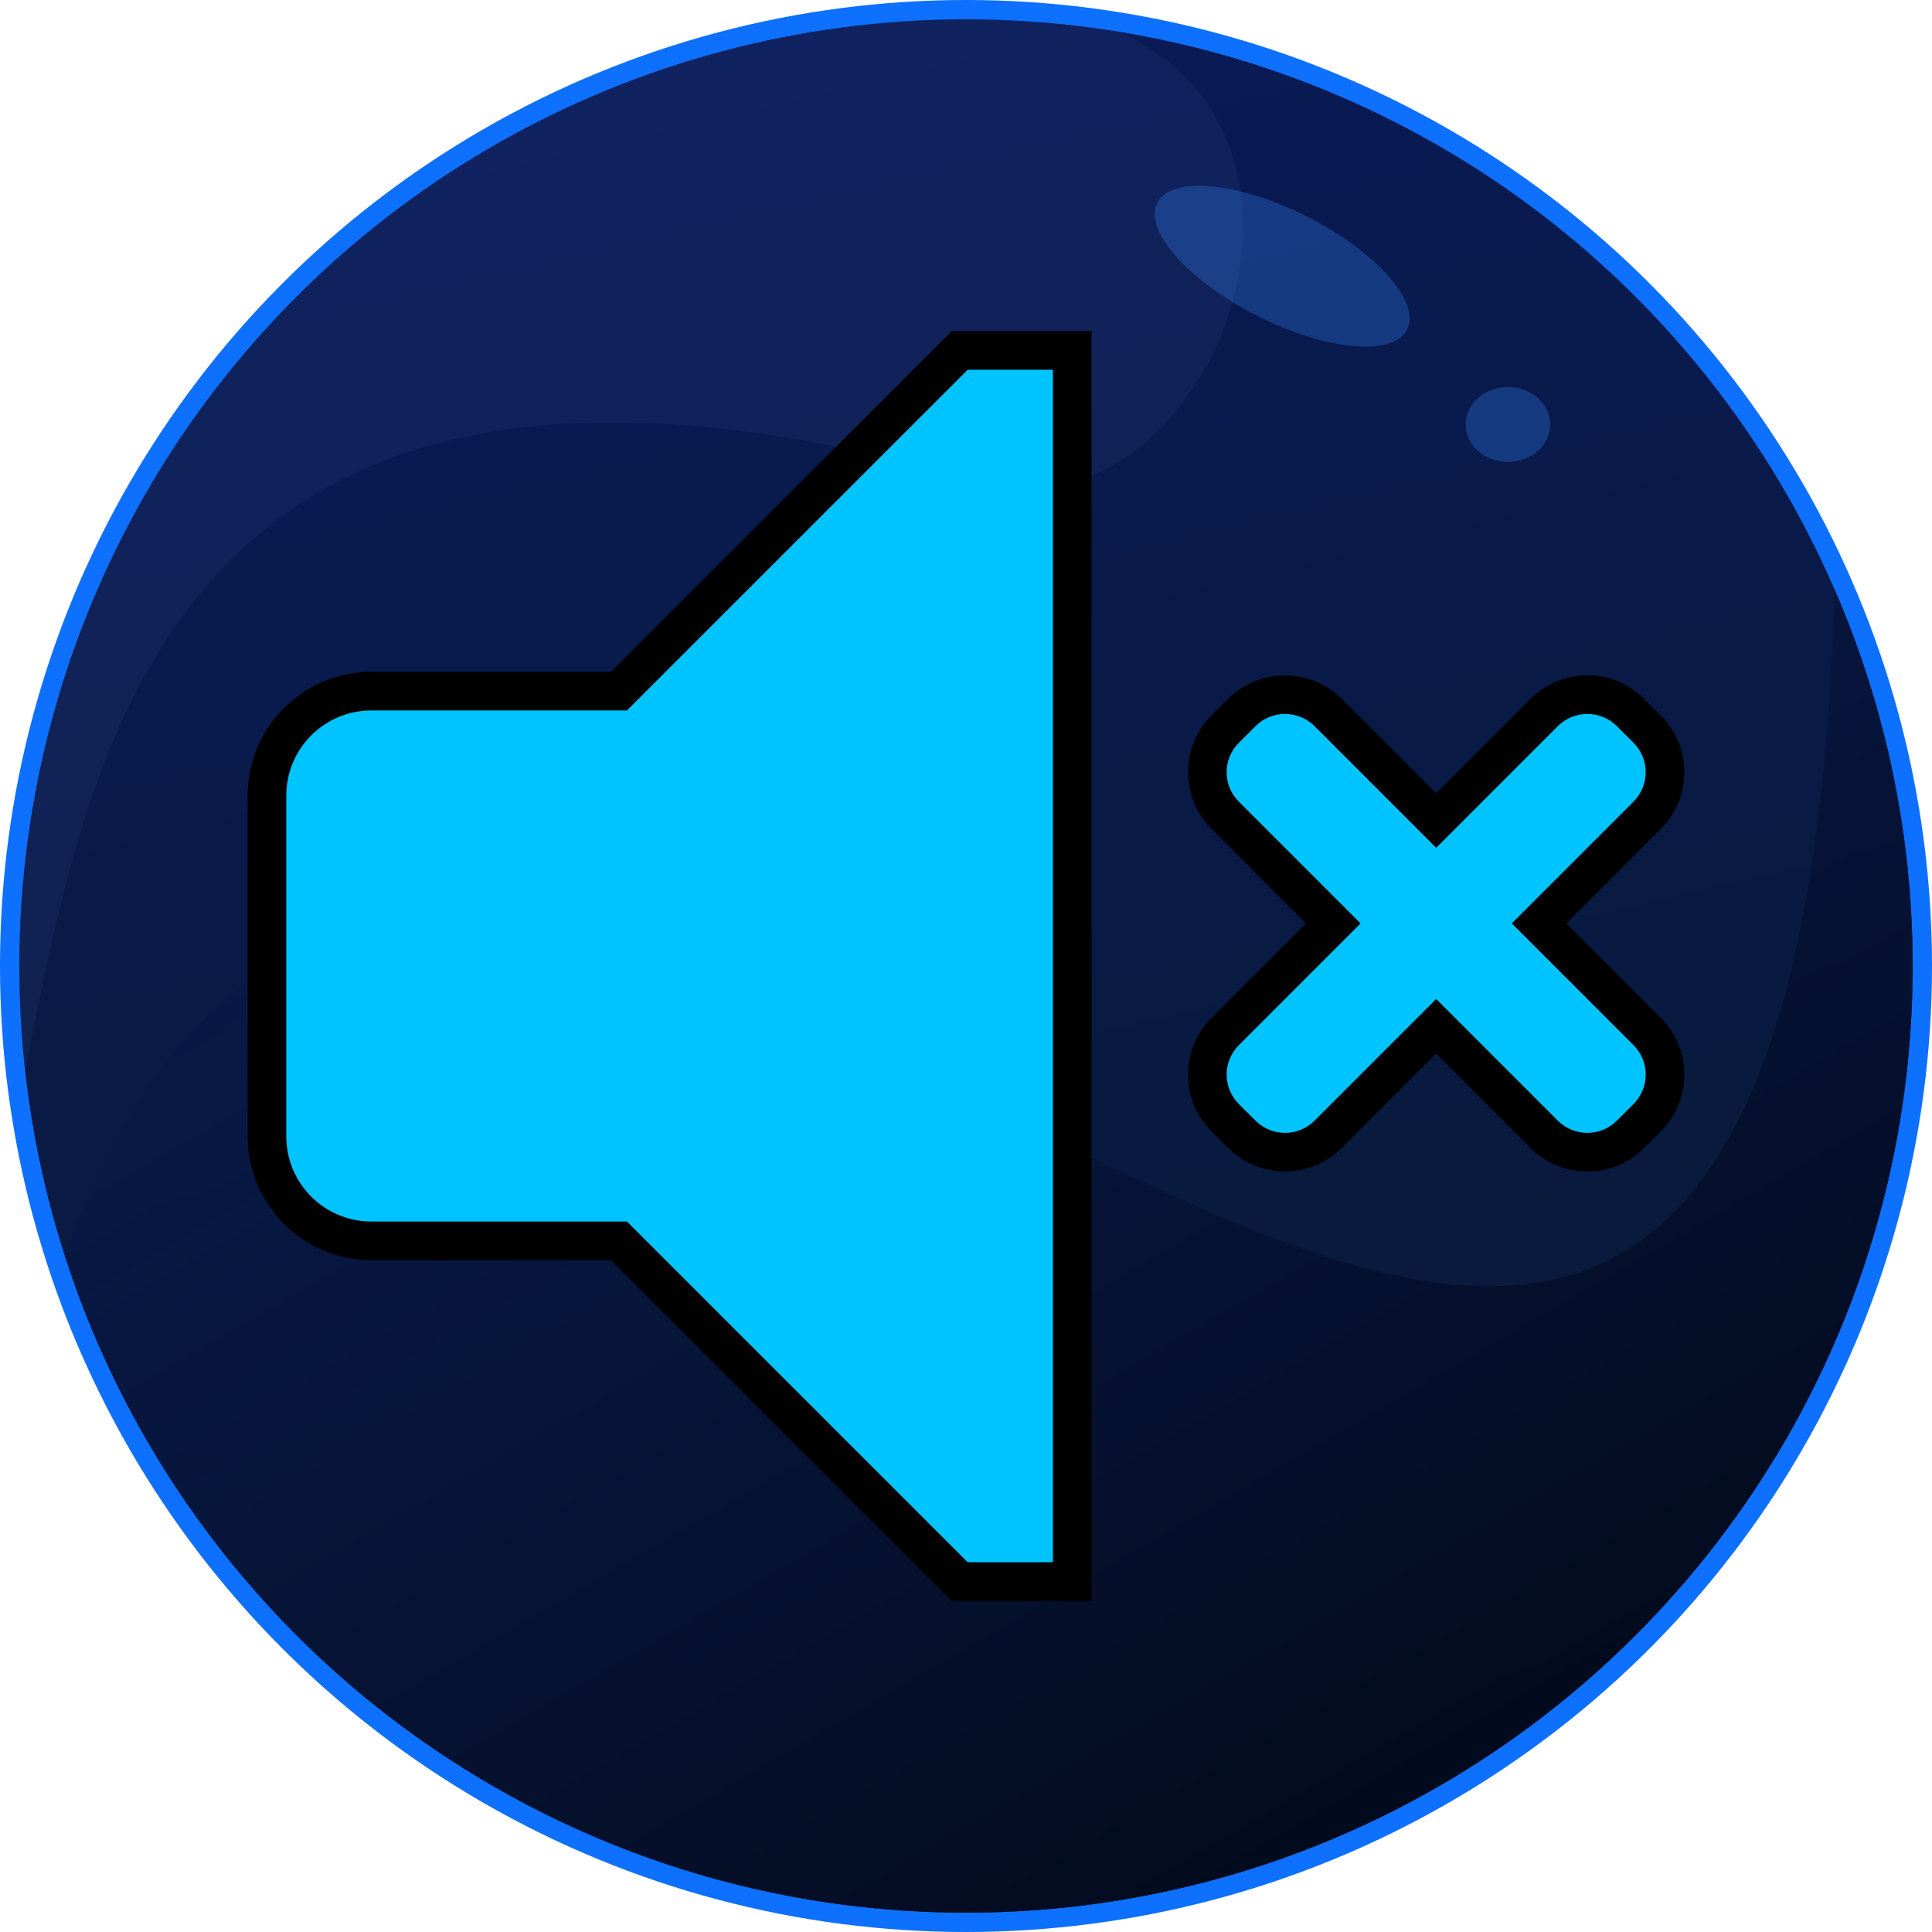 <?xml version="1.0" encoding="iso-8859-1"?>
<!-- Generator: Adobe Illustrator 19.1.1, SVG Export Plug-In . SVG Version: 6.00 Build 0)  -->
<svg version="1.1" xmlns="http://www.w3.org/2000/svg" xmlns:xlink="http://www.w3.org/1999/xlink" x="0px" y="0px"
	 viewBox="0 0 100 100" style="enable-background:new 0 0 100 100;" xml:space="preserve">
<g id="sound_off">
	<g>
		<circle style="fill:#0D70FF;" cx="50" cy="50" r="50"/>
		<linearGradient id="SVGID_1_" gradientUnits="userSpaceOnUse" x1="38.59" y1="1.821" x2="61.241" y2="97.467">
			<stop  offset="0" style="stop-color:#091A57"/>
			<stop  offset="1" style="stop-color:#091A32"/>
		</linearGradient>
		<circle style="fill:url(#SVGID_1_);" cx="50" cy="50" r="49"/>
		<linearGradient id="SVGID_2_" gradientUnits="userSpaceOnUse" x1="28.049" y1="12.392" x2="76.471" y2="96.049">
			<stop  offset="0" style="stop-color:#091A57;stop-opacity:0.1"/>
			<stop  offset="1" style="stop-color:#020919"/>
		</linearGradient>
		<path style="fill:url(#SVGID_2_);" d="M3.349,65.004C9.687,84.725,28.173,99,50,99c27.062,0,49-21.938,49-49
			c0-6.928-1.439-13.519-4.034-19.492C92.318,120.159,24.29,7.111,3.349,65.004z"/>
		<path style="opacity:0.1;fill:#5271AF;" d="M50.779,24.948c11.289,3.234,20.039-17.289,7.205-23.29C55.385,1.232,52.72,1,50,1
			C22.938,1,1,22.938,1,50c0,1.814,0.106,3.603,0.298,5.365C4.568,39.659,8.122,12.727,50.779,24.948z"/>
	</g>
	<g>
		<path d="M82.163,60.637c-1.11,0-2.155-0.432-2.942-1.215l-4.884-4.886l-4.88,4.882c-1.629,1.62-4.268,1.619-5.886,0l-0.855-0.853
			c-0.79-0.787-1.225-1.834-1.224-2.947c0.001-1.112,0.436-2.157,1.226-2.943l4.877-4.879l-4.881-4.883
			c-0.786-0.782-1.221-1.827-1.222-2.94c-0.001-1.111,0.433-2.156,1.22-2.942l0.862-0.859c1.614-1.617,4.255-1.619,5.88,0
			l4.883,4.884l4.88-4.881c0.791-0.788,1.836-1.22,2.946-1.22c0.003,0,0.007,0,0.011,0c1.11,0.003,2.151,0.438,2.933,1.224
			l0.849,0.847c0.791,0.789,1.226,1.837,1.225,2.95c0,1.112-0.436,2.157-1.226,2.942l-4.877,4.879l4.879,4.881
			c0.789,0.786,1.224,1.83,1.225,2.942c0,1.112-0.433,2.157-1.221,2.942l-0.861,0.858C84.323,60.202,83.277,60.637,82.163,60.637z
			 M66.513,38.954c-0.041,0-0.082,0.016-0.113,0.047l-0.865,0.862c-0.01,0.01-0.044,0.044-0.044,0.106
			c0,0.064,0.036,0.1,0.047,0.111l7.712,7.715l-7.708,7.711c-0.016,0.016-0.051,0.05-0.051,0.113c0,0.064,0.037,0.102,0.048,0.113
			l0.857,0.854c0.066,0.065,0.168,0.064,0.234-0.002l7.705-7.708l7.709,7.712c0.05,0.051,0.172,0.059,0.225,0.004l0.867-0.864
			c0.011-0.012,0.045-0.045,0.045-0.107c0-0.064-0.036-0.1-0.047-0.111l-7.712-7.715l7.707-7.711
			c0.016-0.016,0.051-0.051,0.051-0.113c0-0.065-0.037-0.103-0.049-0.114l-0.855-0.853c-0.018-0.018-0.05-0.051-0.113-0.051
			c-0.034-0.014-0.086,0.017-0.121,0.051l-7.706,7.708l-7.709-7.711C66.597,38.971,66.555,38.954,66.513,38.954z"/>
		<path d="M56.497,82.862H49.26L31.625,65.226H19.227c-3.534,0-6.409-2.875-6.409-6.409V41.183c0-3.534,2.875-6.409,6.409-6.409
			h12.398L49.26,17.139h7.237V82.862z M50.917,78.862h1.58V21.139h-1.58L33.282,38.773H19.227c-1.329,0-2.409,1.081-2.409,2.409
			v17.635c0,1.328,1.081,2.409,2.409,2.409h14.055L50.917,78.862z"/>
	</g>
	<g>
		<path style="fill:#00C4FF;" d="M84.545,54.092l-6.295-6.297l6.295-6.297c0.848-0.844,0.848-2.211,0-3.057l-0.857-0.854
			c-0.839-0.844-2.209-0.844-3.057,0l-6.294,6.297l-6.295-6.297c-0.848-0.844-2.213-0.844-3.057,0l-0.861,0.859
			c-0.844,0.842-0.844,2.209,0.004,3.053l6.295,6.297l-6.295,6.297c-0.848,0.844-0.848,2.211,0,3.057l0.857,0.854
			c0.844,0.844,2.209,0.844,3.057,0l6.295-6.297l6.294,6.297c0.848,0.844,2.218,0.844,3.057,0l0.861-0.859
			C85.394,56.303,85.394,54.936,84.545,54.092z"/>
		<path style="fill:#00C4FF;" d="M32.453,36.773H19.227c-2.437,0-4.409,1.974-4.409,4.409v17.635c0,2.435,1.972,4.409,4.409,4.409
			h13.227l17.635,17.635h4.409V19.138h-4.409L32.453,36.773z"/>
	</g>
	<g>
		
			<ellipse transform="matrix(0.892 0.452 -0.452 0.892 13.401 -28.513)" style="opacity:0.3;fill:#3887F9;" cx="66.361" cy="13.784" rx="7.25" ry="2.875"/>
		<ellipse style="opacity:0.3;fill:#3887F9;" cx="78.049" cy="21.972" rx="2.188" ry="1.938"/>
	</g>
</g>
<g id="Layer_1">
</g>
</svg>
